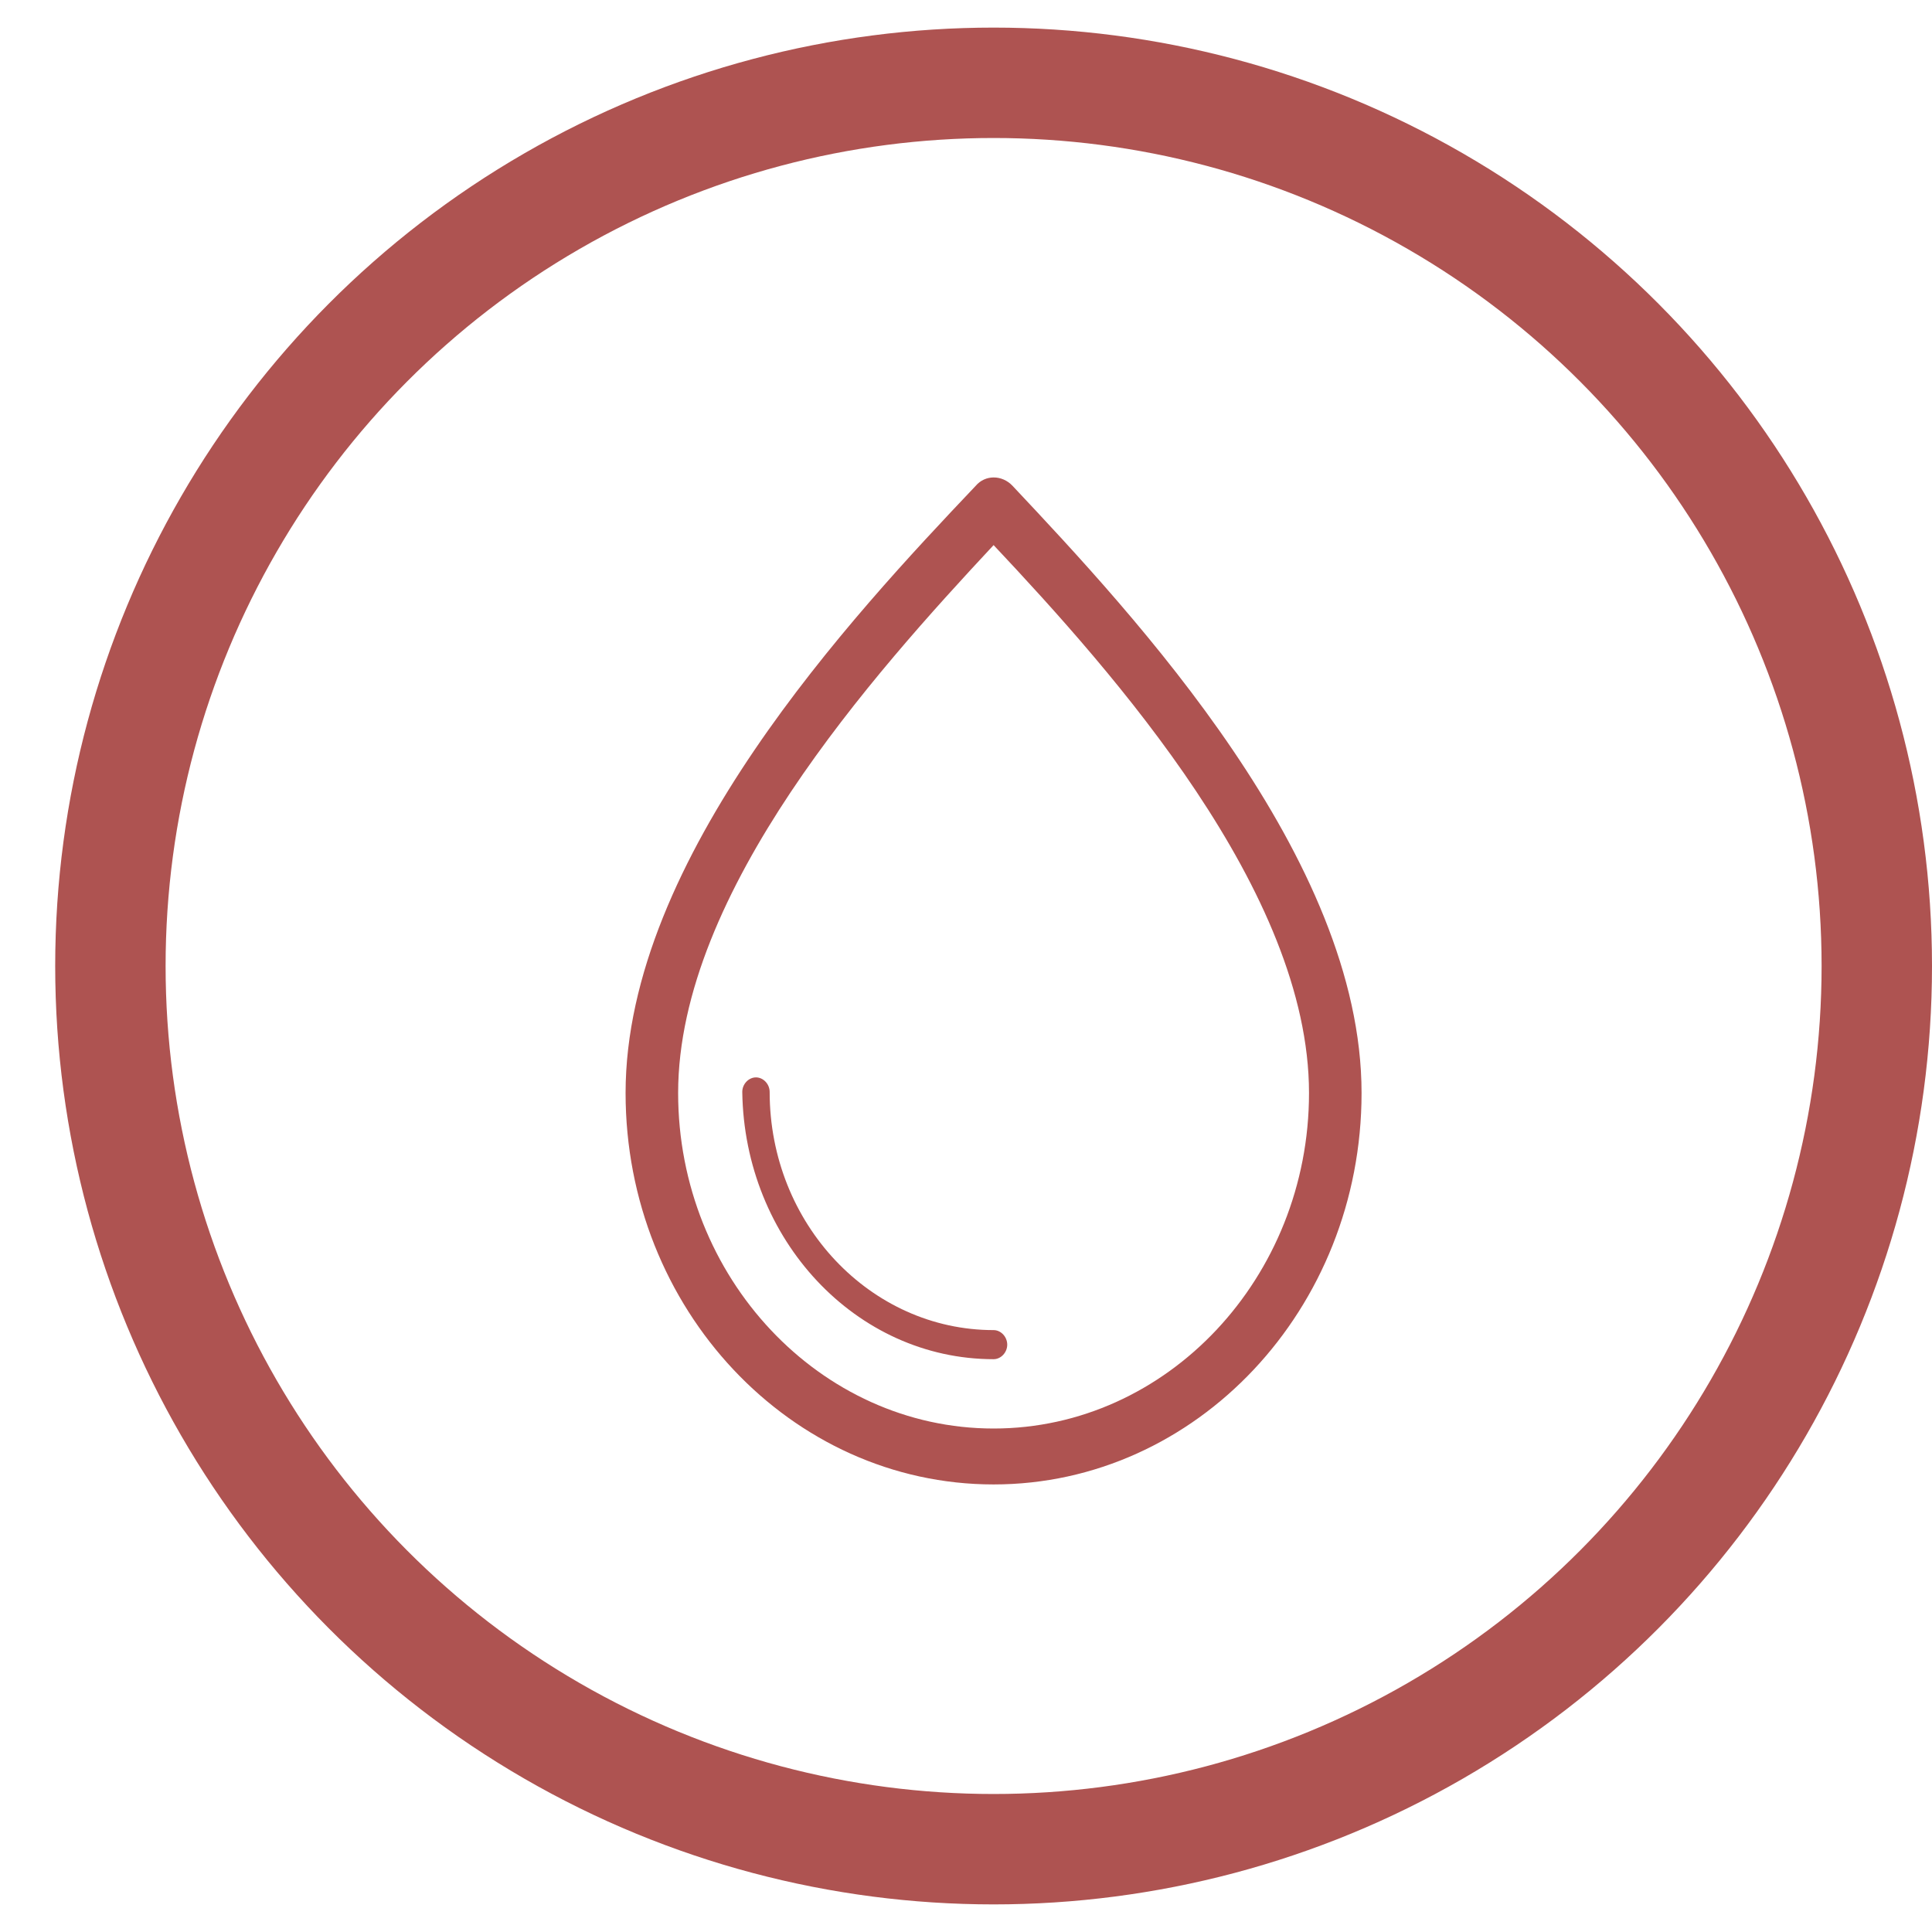 <?xml version="1.0" encoding="UTF-8" standalone="no"?>
<svg width="35px" height="35px" viewBox="0 0 35 35" version="1.1" xmlns="http://www.w3.org/2000/svg" xmlns:xlink="http://www.w3.org/1999/xlink" xmlns:sketch="http://www.bohemiancoding.com/sketch/ns">
    <!-- Generator: Sketch 3.3.3 (12081) - http://www.bohemiancoding.com/sketch -->
    <title>Desktop Copy 9</title>
    <desc>Created with Sketch.</desc>
    <defs></defs>
    <g id="Page-1" stroke="none" stroke-width="1" fill="none" fill-rule="evenodd" sketch:type="MSPage">
        <g id="Desktop-Copy-9" sketch:type="MSArtboardGroup">
            <g id="Oval-1-Copy-5-+-Shape-+-Shape" sketch:type="MSLayerGroup" transform="translate(2, 1.5)">
                <circle id="Oval-1-Copy-5" stroke="#AE5351" stroke-width="2" sketch:type="MSShapeGroup" cx="16" cy="16" r="16"></circle>
                <g id="Shape-+-Shape" transform="translate(9.333, 6.957)" fill="#AE5351" sketch:type="MSShapeGroup">
                    <path d="M6.667,18.435 C10.343,18.435 13.333,15.254 13.333,11.344 C13.333,7.09 9.219,2.694 7.01,0.344 C6.819,0.142 6.514,0.142 6.343,0.344 C4.114,2.694 0,7.09 0,11.344 C0,15.254 2.99,18.435 6.667,18.435 L6.667,18.435 Z M6.667,1.418 C8.838,3.727 12.381,7.698 12.381,11.344 C12.381,14.687 9.81,17.422 6.667,17.422 C3.524,17.422 0.952,14.687 0.952,11.344 C0.952,7.698 4.495,3.748 6.667,1.418 L6.667,1.418 Z" id="Shape"></path>
                    <path d="M6.667,16.166 C6.8,16.166 6.914,16.044 6.914,15.903 C6.914,15.761 6.8,15.639 6.667,15.639 C4.438,15.639 2.61,13.715 2.61,11.324 C2.61,11.182 2.495,11.061 2.362,11.061 C2.229,11.061 2.114,11.182 2.114,11.324 C2.152,13.998 4.171,16.166 6.667,16.166 L6.667,16.166 Z" id="Shape"></path>
                </g>
            </g>
        </g>
    </g>
</svg>